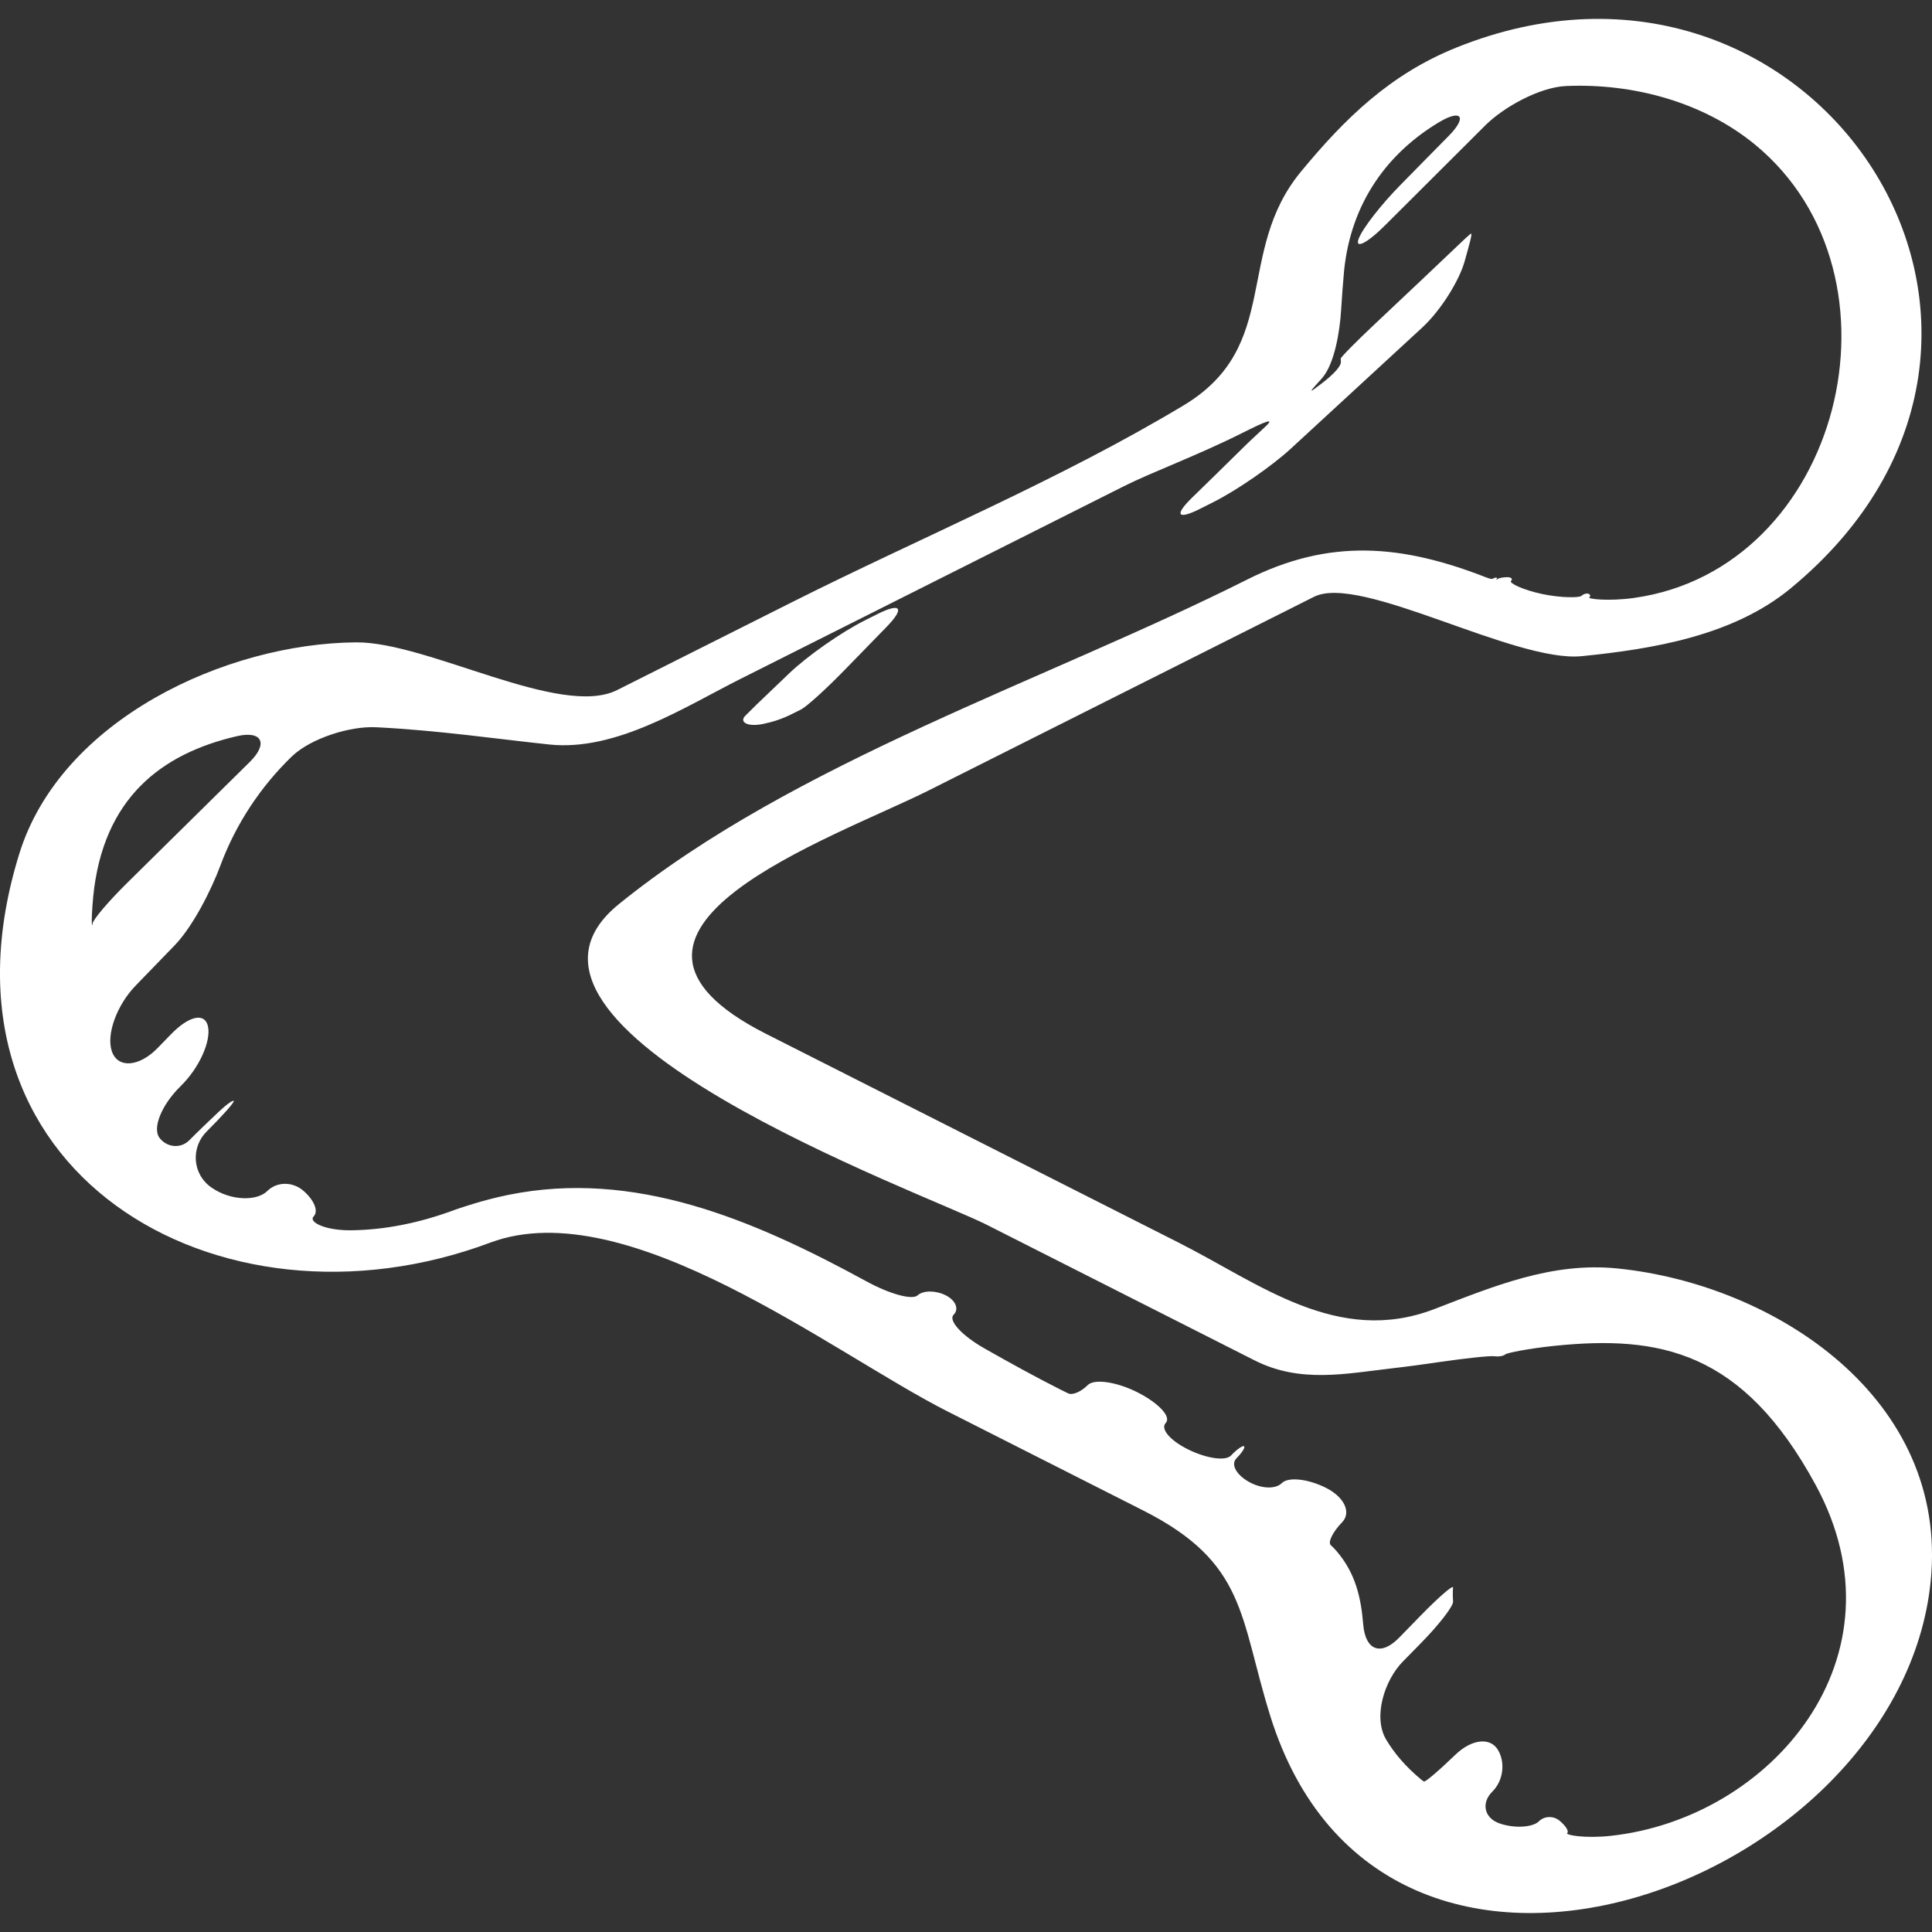 <?xml version="1.0" encoding="iso-8859-1"?>
<!-- Generator: Adobe Illustrator 16.0.0, SVG Export Plug-In . SVG Version: 6.00 Build 0)  -->
<!DOCTYPE svg PUBLIC "-//W3C//DTD SVG 1.1//EN" "http://www.w3.org/Graphics/SVG/1.1/DTD/svg11.dtd">
<svg fill="#ffffff" version="1.1" id="Capa_1" xmlns="http://www.w3.org/2000/svg" xmlns:xlink="http://www.w3.org/1999/xlink" x="0px" y="0px"
	 width="40.76px" height="40.76px" viewBox="0 0 40.76 40.76" style="enable-background:new 0 0 40.76 40.76;" xml:space="preserve"
	>
<rect x="0" y="0" width="40.76" height="40.76" fill="#333333" stroke="none"/>
<g>
	<g>
		<path d="M0.408,18.009c-2.084,6.708,4.204,10.354,9.938,8.206c2.887-1.074,7.232,2.342,9.644,3.562
			c1.375,0.695,2.751,1.392,4.126,2.089c2.186,1.105,2.032,2.244,2.68,4.325c2.38,7.667,13.288,3.588,13.936-2.827
			c0.391-3.869-3.294-6.268-6.609-6.603c-1.387-0.14-2.611,0.377-3.862,0.857c-2.041,0.783-3.69-0.54-5.391-1.4
			c-2.903-1.47-5.806-2.938-8.709-4.407c-4.302-2.18,1.431-4.129,3.44-5.139c2.708-1.36,5.414-2.721,8.121-4.081
			c0.981-0.493,4.232,1.396,5.653,1.252c1.498-0.151,3.189-0.429,4.403-1.43c6.488-5.355,0.474-14.448-7.058-11.407
			c-1.391,0.561-2.343,1.488-3.274,2.616c-1.404,1.702-0.393,3.679-2.473,4.929c-2.623,1.577-5.548,2.788-8.281,4.162
			c-1.224,0.614-2.447,1.229-3.671,1.845c-1.194,0.6-3.994-1.016-5.504-1.006C4.773,13.571,1.289,15.175,0.408,18.009z
			 M7.934,15.343c1.297,0.063,2.595,0.253,3.656,0.364c1.41,0.148,2.843-0.786,4.046-1.391c2.692-1.353,5.386-2.707,8.079-4.06
			c0.565-0.285,1.566-0.655,2.489-1.119c0.493-0.248,0.704-0.334,0.497-0.141c-0.121,0.114-0.245,0.229-0.374,0.35
			c-0.505,0.498-0.878,0.862-1.167,1.143c-0.396,0.384-0.322,0.488,0.17,0.24l0.271-0.137c0.493-0.248,1.224-0.752,1.63-1.125
			c0.78-0.717,1.717-1.58,2.777-2.559c0.404-0.375,0.78-1,0.889-1.385c0.107-0.385,0.185-0.641,0.123-0.586
			c-0.034,0.03-0.071,0.062-0.111,0.098c-0.51,0.486-1.153,1.095-1.896,1.794c-0.402,0.378-0.729,0.709-0.728,0.738
			c0.001,0.018,0.002,0.036,0.004,0.054c0.014,0.099-0.147,0.272-0.418,0.479c-0.284,0.219-0.26,0.187,0.012-0.112
			c0.271-0.298,0.383-0.99,0.411-1.447c0.017-0.275,0.037-0.55,0.062-0.825c0.146-1.454,0.933-2.498,2.008-3.14
			c0.476-0.283,0.59-0.104,0.202,0.289c-0.343,0.349-0.687,0.696-1.029,1.046c-0.387,0.394-0.783,0.894-0.872,1.123
			c-0.088,0.229,0.173,0.104,0.562-0.286c0.702-0.702,1.406-1.402,2.11-2.104c0.392-0.39,1.148-0.804,1.7-0.829
			c1.435-0.063,2.913,0.348,3.996,1.241c3.354,2.769,1.809,8.948-2.562,9.559c-0.548,0.076-0.975,0.019-0.942-0.01
			c0.031-0.027,0.024-0.063-0.016-0.078c-0.041-0.015-0.107,0.005-0.148,0.044c-0.041,0.04-0.416,0.048-0.83-0.039
			c-0.413-0.088-0.703-0.233-0.657-0.276c0.044-0.042,0.006-0.081-0.086-0.079c-0.092,0.001-0.181,0.021-0.199,0.04
			c-0.02,0.018-0.031,0.016-0.018-0.003c0.015-0.018,0.011-0.029-0.014-0.028c-0.023,0.001-0.051,0.011-0.061,0.021
			c-0.012,0.01-0.048,0.008-0.082-0.004c-0.021-0.006-0.042-0.014-0.063-0.021c-1.779-0.695-3.3-0.831-5.043,0.045
			c-4.233,2.127-9.553,3.849-13.255,6.847c-3.22,2.608,6.428,6.091,7.758,6.764c1.885,0.954,3.771,1.908,5.653,2.862
			c0.962,0.487,1.918,0.281,2.917,0.166c0.338-0.039,0.667-0.084,0.985-0.131c0.544-0.079,1.062-0.135,1.157-0.122
			c0.096,0.014,0.2-0.008,0.229-0.038c0.028-0.031,0.495-0.126,1.045-0.182c2.21-0.225,3.966,0.102,5.504,2.935
			c1.974,3.634-0.94,7.033-4.318,7.403c-0.55,0.06-0.965-0.016-0.923-0.058c0.041-0.041-0.034-0.154-0.161-0.261
			c-0.128-0.106-0.322-0.103-0.44,0.016c-0.119,0.118-0.494,0.156-0.825,0.042c-0.33-0.114-0.392-0.437-0.153-0.672
			c0.237-0.235,0.276-0.625,0.113-0.887s-0.55-0.221-0.893,0.109c-0.341,0.33-0.639,0.583-0.663,0.565
			c-0.017-0.01-0.031-0.02-0.047-0.031c-0.34-0.28-0.58-0.566-0.752-0.855c-0.281-0.475-0.034-1.25,0.353-1.644l0.371-0.378
			c0.388-0.393,0.695-0.79,0.689-0.888c-0.004-0.059-0.006-0.117-0.006-0.177c0-0.04,0.002-0.079,0.006-0.119
			c0.005-0.065-0.303,0.201-0.688,0.596c-0.15,0.154-0.3,0.309-0.449,0.461c-0.386,0.396-0.714,0.27-0.759-0.281
			c-0.046-0.553-0.156-1.077-0.57-1.554c-0.035-0.041-0.074-0.079-0.114-0.116c-0.065-0.062,0.041-0.279,0.239-0.483
			c0.198-0.205,0.049-0.528-0.334-0.723s-0.803-0.239-0.939-0.103c-0.138,0.138-0.45,0.116-0.708-0.035
			c-0.257-0.15-0.371-0.364-0.248-0.488c0.12-0.123,0.192-0.236,0.159-0.255c-0.032-0.017-0.155,0.07-0.273,0.195
			c-0.118,0.124-0.519,0.062-0.9-0.125s-0.598-0.435-0.477-0.562c0.119-0.129-0.146-0.415-0.59-0.642
			c-0.445-0.226-0.918-0.295-1.057-0.156c-0.138,0.14-0.32,0.218-0.411,0.175c-0.056-0.026-0.109-0.054-0.161-0.079
			c-0.534-0.27-1.068-0.564-1.603-0.868c-0.481-0.272-0.773-0.593-0.654-0.712c0.119-0.119,0.045-0.303-0.166-0.41
			s-0.477-0.107-0.593,0c-0.116,0.106-0.599-0.031-1.083-0.296c-2.412-1.317-4.896-2.36-7.548-1.824
			c-0.541,0.11-1.001,0.272-1.045,0.286c-0.027,0.009-0.053,0.018-0.079,0.027c-0.778,0.291-1.512,0.427-2.196,0.435
			c-0.552,0.006-0.904-0.175-0.793-0.291c0.112-0.115,0.008-0.349-0.215-0.543c-0.223-0.193-0.556-0.2-0.765,0.008
			s-0.758,0.213-1.173-0.075s-0.434-0.854-0.103-1.183c0.329-0.327,0.586-0.616,0.572-0.644c-0.013-0.028-0.157,0.076-0.324,0.234
			c-0.166,0.157-0.444,0.422-0.617,0.597c-0.172,0.173-0.459,0.158-0.622-0.048s0.039-0.698,0.433-1.087
			c0.005-0.004,0.009-0.009,0.013-0.013c0.394-0.387,0.636-0.944,0.574-1.25s-0.397-0.236-0.782,0.16
			c-0.094,0.097-0.188,0.192-0.281,0.289c-0.384,0.396-0.835,0.438-0.964,0.076c-0.129-0.362,0.11-0.989,0.495-1.387
			c0.276-0.284,0.552-0.569,0.825-0.852c0.385-0.396,0.773-1.164,0.966-1.682c0.327-0.882,0.85-1.669,1.513-2.31
			C6.561,15.575,7.383,15.315,7.934,15.343z M1.94,19.281c0.006-0.123,0.015-0.246,0.027-0.37c0.209-2.074,1.436-3.009,3.028-3.379
			c0.538-0.125,0.668,0.156,0.274,0.544c-0.857,0.846-1.716,1.692-2.582,2.547c-0.393,0.388-0.724,0.775-0.735,0.865
			C1.941,19.579,1.93,19.485,1.94,19.281z"/>
		<path d="M16.1,15.273c0.205-0.042,0.401-0.107,0.583-0.197c0,0,0.097-0.049,0.216-0.108c0.119-0.06,0.528-0.43,0.913-0.826
			c0.299-0.308,0.598-0.614,0.896-0.92c0.385-0.396,0.297-0.515-0.196-0.267l-0.273,0.137c-0.493,0.248-1.203,0.745-1.585,1.11
			c-0.221,0.211-0.45,0.431-0.691,0.661c-0.081,0.081-0.16,0.159-0.239,0.237C15.592,15.232,15.765,15.342,16.1,15.273z"/>
	</g>
</g>
<g>
</g>
<g>
</g>
<g>
</g>
<g>
</g>
<g>
</g>
<g>
</g>
<g>
</g>
<g>
</g>
<g>
</g>
<g>
</g>
<g>
</g>
<g>
</g>
<g>
</g>
<g>
</g>
<g>
</g>
</svg>
